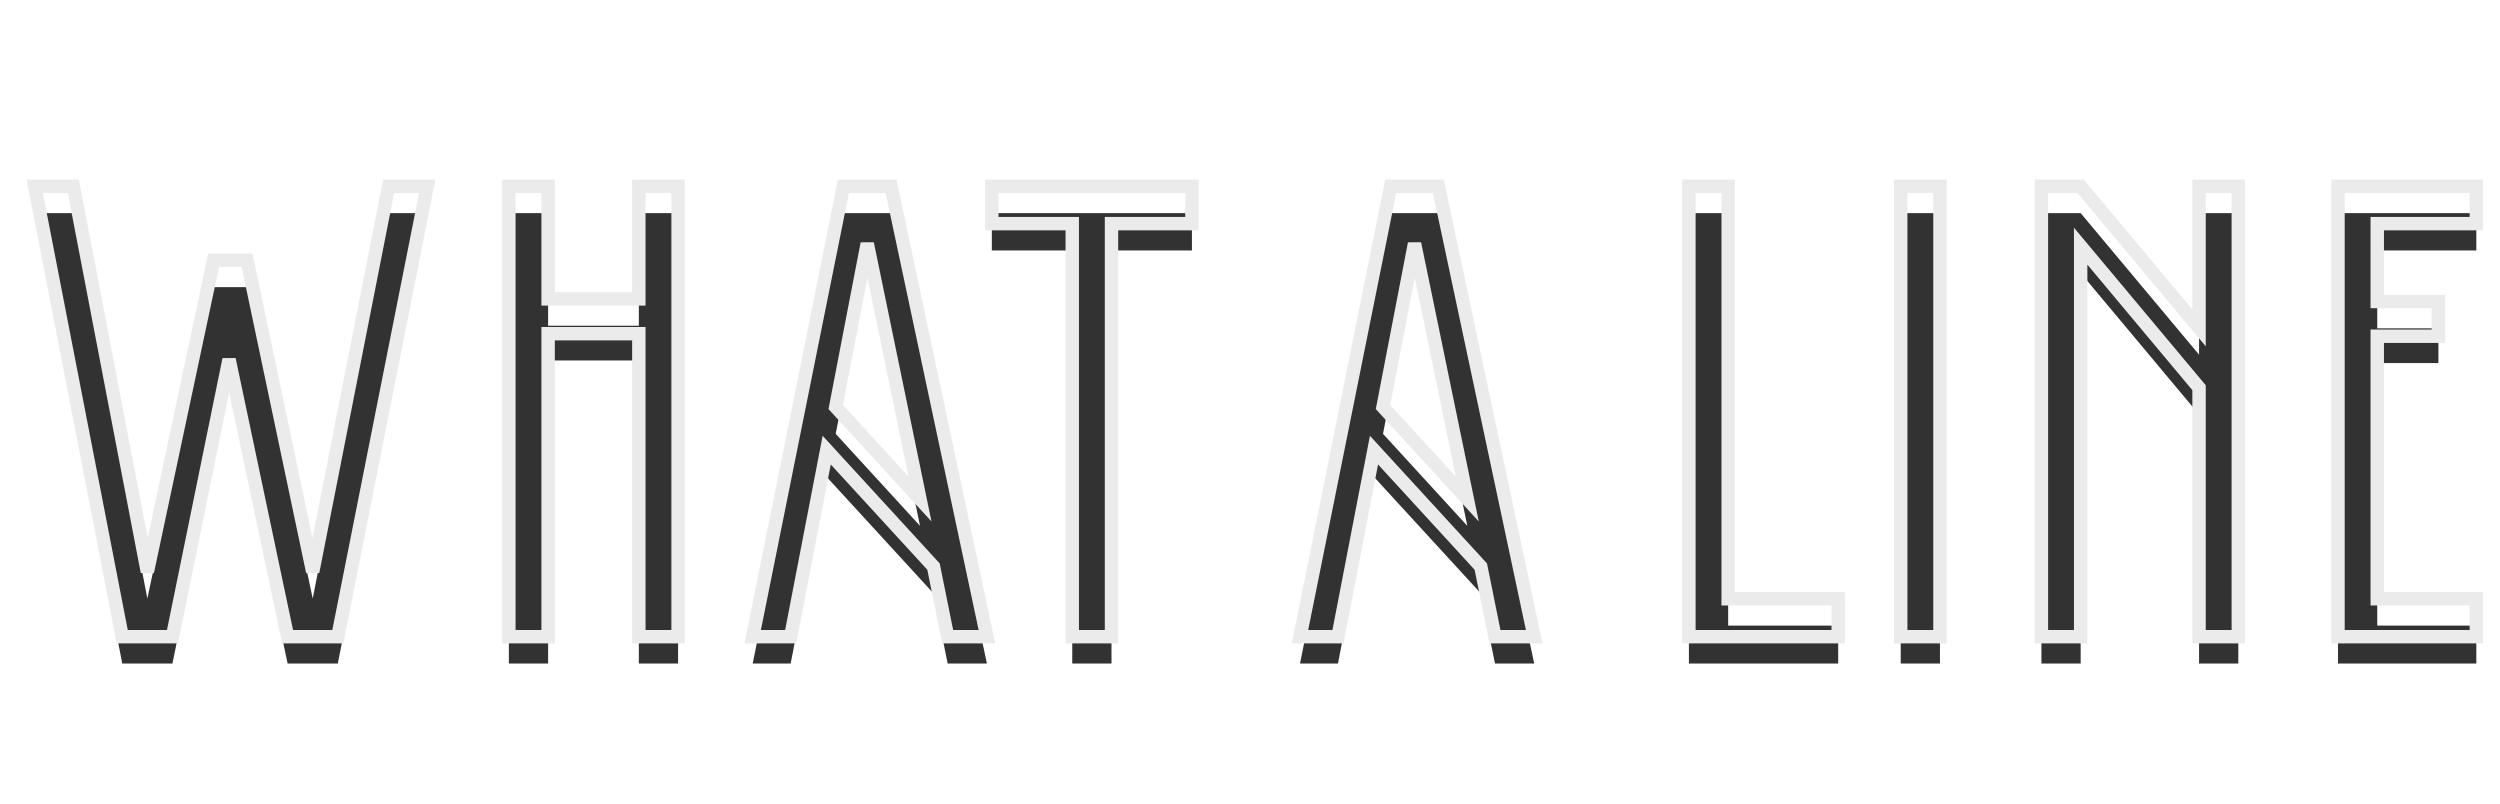 <svg width="373" height="120" viewBox="0 0 373 120" fill="none" xmlns="http://www.w3.org/2000/svg">
<g filter="url(#filter0_i_1_5037)">
<path d="M63.744 27.8H57.984L46.656 85.304L36.864 38.84H31.872L21.984 85.304L10.944 27.8H5.184L18.24 95H25.728L34.176 53.624L42.912 95H50.4L63.744 27.8ZM95.315 49.784V95H101.171V27.8H95.315V44.6H81.779V27.8H75.923V95H81.779V49.784H95.315ZM139.28 84.536L141.392 95H147.248L132.944 27.8H125.84L112.304 95H117.968L123.344 67.16L139.28 84.536ZM137.264 74.456L124.688 60.728L129.392 36.344L137.264 74.456ZM165.836 33.368H177.836V27.8H147.98V33.368H159.98V95H165.836V33.368ZM220.937 84.536L223.049 95H228.905L214.601 27.8H207.497L193.961 95H199.625L205.001 67.16L220.937 84.536ZM218.921 74.456L206.345 60.728L211.049 36.344L218.921 74.456ZM257.842 89.336V27.8H251.986V95H274.258V89.336H257.842ZM283.586 27.8V95H289.442V27.8H283.586ZM333.956 27.8H328.1V48.92L310.436 27.8H304.58V95H310.436V36.728L328.1 57.848V95H333.956V27.8ZM348.83 27.8V95H369.47V89.336H354.686V50.168H363.806V44.984H354.686V33.368H369.47V27.8H348.83Z" fill="#323232"/>
</g>
<path d="M63.744 27.8L64.725 27.995L64.962 26.8H63.744V27.8ZM57.984 27.8V26.8H57.162L57.003 27.607L57.984 27.8ZM46.656 85.304L45.678 85.51L47.637 85.497L46.656 85.304ZM36.864 38.84L37.843 38.634L37.675 37.84H36.864V38.84ZM31.872 38.84V37.84H31.062L30.894 38.632L31.872 38.84ZM21.984 85.304L21.002 85.493L22.962 85.512L21.984 85.304ZM10.944 27.8L11.926 27.611L11.77 26.8H10.944V27.8ZM5.184 27.8V26.8H3.971L4.202 27.991L5.184 27.8ZM18.24 95L17.258 95.191L17.416 96H18.24V95ZM25.728 95V96H26.544L26.708 95.2L25.728 95ZM34.176 53.624L35.154 53.417L33.196 53.424L34.176 53.624ZM42.912 95L41.934 95.207L42.101 96H42.912V95ZM50.4 95V96H51.221L51.381 95.195L50.4 95ZM63.744 26.8H57.984V28.8H63.744V26.8ZM57.003 27.607L45.675 85.111L47.637 85.497L58.965 27.993L57.003 27.607ZM47.635 85.098L37.843 38.634L35.886 39.046L45.678 85.51L47.635 85.098ZM36.864 37.84H31.872V39.84H36.864V37.84ZM30.894 38.632L21.006 85.096L22.962 85.512L32.85 39.048L30.894 38.632ZM22.966 85.115L11.926 27.611L9.962 27.988L21.002 85.493L22.966 85.115ZM10.944 26.8H5.184V28.8H10.944V26.8ZM4.202 27.991L17.258 95.191L19.222 94.809L6.166 27.609L4.202 27.991ZM18.24 96H25.728V94H18.24V96ZM26.708 95.2L35.156 53.824L33.196 53.424L24.748 94.8L26.708 95.2ZM33.198 53.831L41.934 95.207L43.89 94.793L35.154 53.417L33.198 53.831ZM42.912 96H50.4V94H42.912V96ZM51.381 95.195L64.725 27.995L62.763 27.605L49.419 94.805L51.381 95.195ZM95.315 49.784H96.315V48.784H95.315V49.784ZM95.315 95H94.315V96H95.315V95ZM101.171 95V96H102.171V95H101.171ZM101.171 27.8H102.171V26.8H101.171V27.8ZM95.315 27.8V26.8H94.315V27.8H95.315ZM95.315 44.6V45.6H96.315V44.6H95.315ZM81.779 44.6H80.779V45.6H81.779V44.6ZM81.779 27.8H82.779V26.8H81.779V27.8ZM75.923 27.8V26.8H74.923V27.8H75.923ZM75.923 95H74.923V96H75.923V95ZM81.779 95V96H82.779V95H81.779ZM81.779 49.784V48.784H80.779V49.784H81.779ZM94.315 49.784V95H96.315V49.784H94.315ZM95.315 96H101.171V94H95.315V96ZM102.171 95V27.8H100.171V95H102.171ZM101.171 26.8H95.315V28.8H101.171V26.8ZM94.315 27.8V44.6H96.315V27.8H94.315ZM95.315 43.6H81.779V45.6H95.315V43.6ZM82.779 44.6V27.8H80.779V44.6H82.779ZM81.779 26.8H75.923V28.8H81.779V26.8ZM74.923 27.8V95H76.923V27.8H74.923ZM75.923 96H81.779V94H75.923V96ZM82.779 95V49.784H80.779V95H82.779ZM81.779 50.784H95.315V48.784H81.779V50.784ZM139.28 84.536L140.26 84.338L140.205 84.065L140.017 83.86L139.28 84.536ZM141.392 95L140.412 95.198L140.574 96H141.392V95ZM147.248 95V96H148.484L148.226 94.792L147.248 95ZM132.944 27.8L133.922 27.592L133.754 26.8H132.944V27.8ZM125.84 27.8V26.8H125.022L124.86 27.602L125.84 27.8ZM112.304 95L111.324 94.802L111.083 96H112.304V95ZM117.968 95V96H118.794L118.95 95.19L117.968 95ZM123.344 67.16L124.081 66.484L122.739 65.02L122.362 66.97L123.344 67.16ZM137.264 74.456L136.527 75.132L138.977 77.806L138.244 74.254L137.264 74.456ZM124.688 60.728L123.706 60.539L123.611 61.032L123.951 61.404L124.688 60.728ZM129.392 36.344L130.372 36.142L128.41 36.155L129.392 36.344ZM138.3 84.734L140.412 95.198L142.372 94.802L140.26 84.338L138.3 84.734ZM141.392 96H147.248V94H141.392V96ZM148.226 94.792L133.922 27.592L131.966 28.008L146.27 95.208L148.226 94.792ZM132.944 26.8H125.84V28.8H132.944V26.8ZM124.86 27.602L111.324 94.802L113.285 95.198L126.821 27.997L124.86 27.602ZM112.304 96H117.968V94H112.304V96ZM118.95 95.19L124.326 67.35L122.362 66.97L116.986 94.81L118.95 95.19ZM122.607 67.836L138.543 85.212L140.017 83.86L124.081 66.484L122.607 67.836ZM138.002 73.781L125.426 60.053L123.951 61.404L136.527 75.132L138.002 73.781ZM125.67 60.917L130.374 36.533L128.41 36.155L123.706 60.539L125.67 60.917ZM128.413 36.546L136.285 74.658L138.244 74.254L130.372 36.142L128.413 36.546ZM165.836 33.368V32.368H164.836V33.368H165.836ZM177.836 33.368V34.368H178.836V33.368H177.836ZM177.836 27.8H178.836V26.8H177.836V27.8ZM147.98 27.8V26.8H146.98V27.8H147.98ZM147.98 33.368H146.98V34.368H147.98V33.368ZM159.98 33.368H160.98V32.368H159.98V33.368ZM159.98 95H158.98V96H159.98V95ZM165.836 95V96H166.836V95H165.836ZM165.836 34.368H177.836V32.368H165.836V34.368ZM178.836 33.368V27.8H176.836V33.368H178.836ZM177.836 26.8H147.98V28.8H177.836V26.8ZM146.98 27.8V33.368H148.98V27.8H146.98ZM147.98 34.368H159.98V32.368H147.98V34.368ZM158.98 33.368V95H160.98V33.368H158.98ZM159.98 96H165.836V94H159.98V96ZM166.836 95V33.368H164.836V95H166.836ZM220.936 84.536L221.917 84.338L221.862 84.065L221.673 83.86L220.936 84.536ZM223.049 95L222.068 95.198L222.23 96H223.049V95ZM228.904 95V96H230.14L229.883 94.792L228.904 95ZM214.6 27.8L215.579 27.592L215.41 26.8H214.6V27.8ZM207.497 27.8V26.8H206.678L206.516 27.602L207.497 27.8ZM193.96 95L192.98 94.802L192.739 96H193.96V95ZM199.624 95V96H200.45L200.606 95.19L199.624 95ZM205.001 67.16L205.737 66.484L204.395 65.02L204.019 66.97L205.001 67.16ZM218.921 74.456L218.183 75.132L220.634 77.806L219.9 74.254L218.921 74.456ZM206.344 60.728L205.363 60.539L205.267 61.032L205.607 61.404L206.344 60.728ZM211.049 36.344L212.028 36.142L210.067 36.155L211.049 36.344ZM219.956 84.734L222.068 95.198L224.029 94.802L221.917 84.338L219.956 84.734ZM223.049 96H228.904V94H223.049V96ZM229.883 94.792L215.579 27.592L213.622 28.008L227.926 95.208L229.883 94.792ZM214.6 26.8H207.497V28.8H214.6V26.8ZM206.516 27.602L192.98 94.802L194.941 95.198L208.477 27.997L206.516 27.602ZM193.96 96H199.624V94H193.96V96ZM200.606 95.19L205.982 67.35L204.019 66.97L198.643 94.81L200.606 95.19ZM204.264 67.836L220.2 85.212L221.673 83.86L205.737 66.484L204.264 67.836ZM219.658 73.781L207.082 60.053L205.607 61.404L218.183 75.132L219.658 73.781ZM207.326 60.917L212.03 36.533L210.067 36.155L205.363 60.539L207.326 60.917ZM210.069 36.546L217.941 74.658L219.9 74.254L212.028 36.142L210.069 36.546ZM257.842 89.336H256.842V90.336H257.842V89.336ZM257.842 27.8H258.842V26.8H257.842V27.8ZM251.986 27.8V26.8H250.986V27.8H251.986ZM251.986 95H250.986V96H251.986V95ZM274.258 95V96H275.258V95H274.258ZM274.258 89.336H275.258V88.336H274.258V89.336ZM258.842 89.336V27.8H256.842V89.336H258.842ZM257.842 26.8H251.986V28.8H257.842V26.8ZM250.986 27.8V95H252.986V27.8H250.986ZM251.986 96H274.258V94H251.986V96ZM275.258 95V89.336H273.258V95H275.258ZM274.258 88.336H257.842V90.336H274.258V88.336ZM283.586 27.8V26.8H282.586V27.8H283.586ZM283.586 95H282.586V96H283.586V95ZM289.442 95V96H290.442V95H289.442ZM289.442 27.8H290.442V26.8H289.442V27.8ZM282.586 27.8V95H284.586V27.8H282.586ZM283.586 96H289.442V94H283.586V96ZM290.442 95V27.8H288.442V95H290.442ZM289.442 26.8H283.586V28.8H289.442V26.8ZM333.956 27.8H334.956V26.8H333.956V27.8ZM328.099 27.8V26.8H327.099V27.8H328.099ZM328.099 48.92L327.332 49.562L329.099 51.674V48.92H328.099ZM310.435 27.8L311.203 27.158L310.903 26.8H310.435V27.8ZM304.579 27.8V26.8H303.579V27.8H304.579ZM304.579 95H303.579V96H304.579V95ZM310.435 95V96H311.435V95H310.435ZM310.435 36.728L311.203 36.086L309.435 33.974V36.728H310.435ZM328.099 57.848H329.099V57.485L328.867 57.206L328.099 57.848ZM328.099 95H327.099V96H328.099V95ZM333.956 95V96H334.956V95H333.956ZM333.956 26.8H328.099V28.8H333.956V26.8ZM327.099 27.8V48.92H329.099V27.8H327.099ZM328.867 48.278L311.203 27.158L309.668 28.442L327.332 49.562L328.867 48.278ZM310.435 26.8H304.579V28.8H310.435V26.8ZM303.579 27.8V95H305.579V27.8H303.579ZM304.579 96H310.435V94H304.579V96ZM311.435 95V36.728H309.435V95H311.435ZM309.668 37.37L327.332 58.49L328.867 57.206L311.203 36.086L309.668 37.37ZM327.099 57.848V95H329.099V57.848H327.099ZM328.099 96H333.956V94H328.099V96ZM334.956 95V27.8H332.956V95H334.956ZM348.829 27.8V26.8H347.829V27.8H348.829ZM348.829 95H347.829V96H348.829V95ZM369.47 95V96H370.47V95H369.47ZM369.47 89.336H370.47V88.336H369.47V89.336ZM354.685 89.336H353.685V90.336H354.685V89.336ZM354.685 50.168V49.168H353.685V50.168H354.685ZM363.806 50.168V51.168H364.806V50.168H363.806ZM363.806 44.984H364.806V43.984H363.806V44.984ZM354.685 44.984H353.685V45.984H354.685V44.984ZM354.685 33.368V32.368H353.685V33.368H354.685ZM369.47 33.368V34.368H370.47V33.368H369.47ZM369.47 27.8H370.47V26.8H369.47V27.8ZM347.829 27.8V95H349.829V27.8H347.829ZM348.829 96H369.47V94H348.829V96ZM370.47 95V89.336H368.47V95H370.47ZM369.47 88.336H354.685V90.336H369.47V88.336ZM355.685 89.336V50.168H353.685V89.336H355.685ZM354.685 51.168H363.806V49.168H354.685V51.168ZM364.806 50.168V44.984H362.806V50.168H364.806ZM363.806 43.984H354.685V45.984H363.806V43.984ZM355.685 44.984V33.368H353.685V44.984H355.685ZM354.685 34.368H369.47V32.368H354.685V34.368ZM370.47 33.368V27.8H368.47V33.368H370.47ZM369.47 26.8H348.829V28.8H369.47V26.8Z" fill="#ECEBEC"/>
<defs>
<filter id="filter0_i_1_5037" x="5.184" y="27.8" width="364.286" height="71.2" filterUnits="userSpaceOnUse" color-interpolation-filters="sRGB">
<feFlood flood-opacity="0" result="BackgroundImageFix"/>
<feBlend mode="normal" in="SourceGraphic" in2="BackgroundImageFix" result="shape"/>
<feColorMatrix in="SourceAlpha" type="matrix" values="0 0 0 0 0 0 0 0 0 0 0 0 0 0 0 0 0 0 127 0" result="hardAlpha"/>
<feOffset dy="4"/>
<feGaussianBlur stdDeviation="2"/>
<feComposite in2="hardAlpha" operator="arithmetic" k2="-1" k3="1"/>
<feColorMatrix type="matrix" values="0 0 0 0 0 0 0 0 0 0 0 0 0 0 0 0 0 0 0.25 0"/>
<feBlend mode="normal" in2="shape" result="effect1_innerShadow_1_5037"/>
</filter>
</defs>
</svg>
